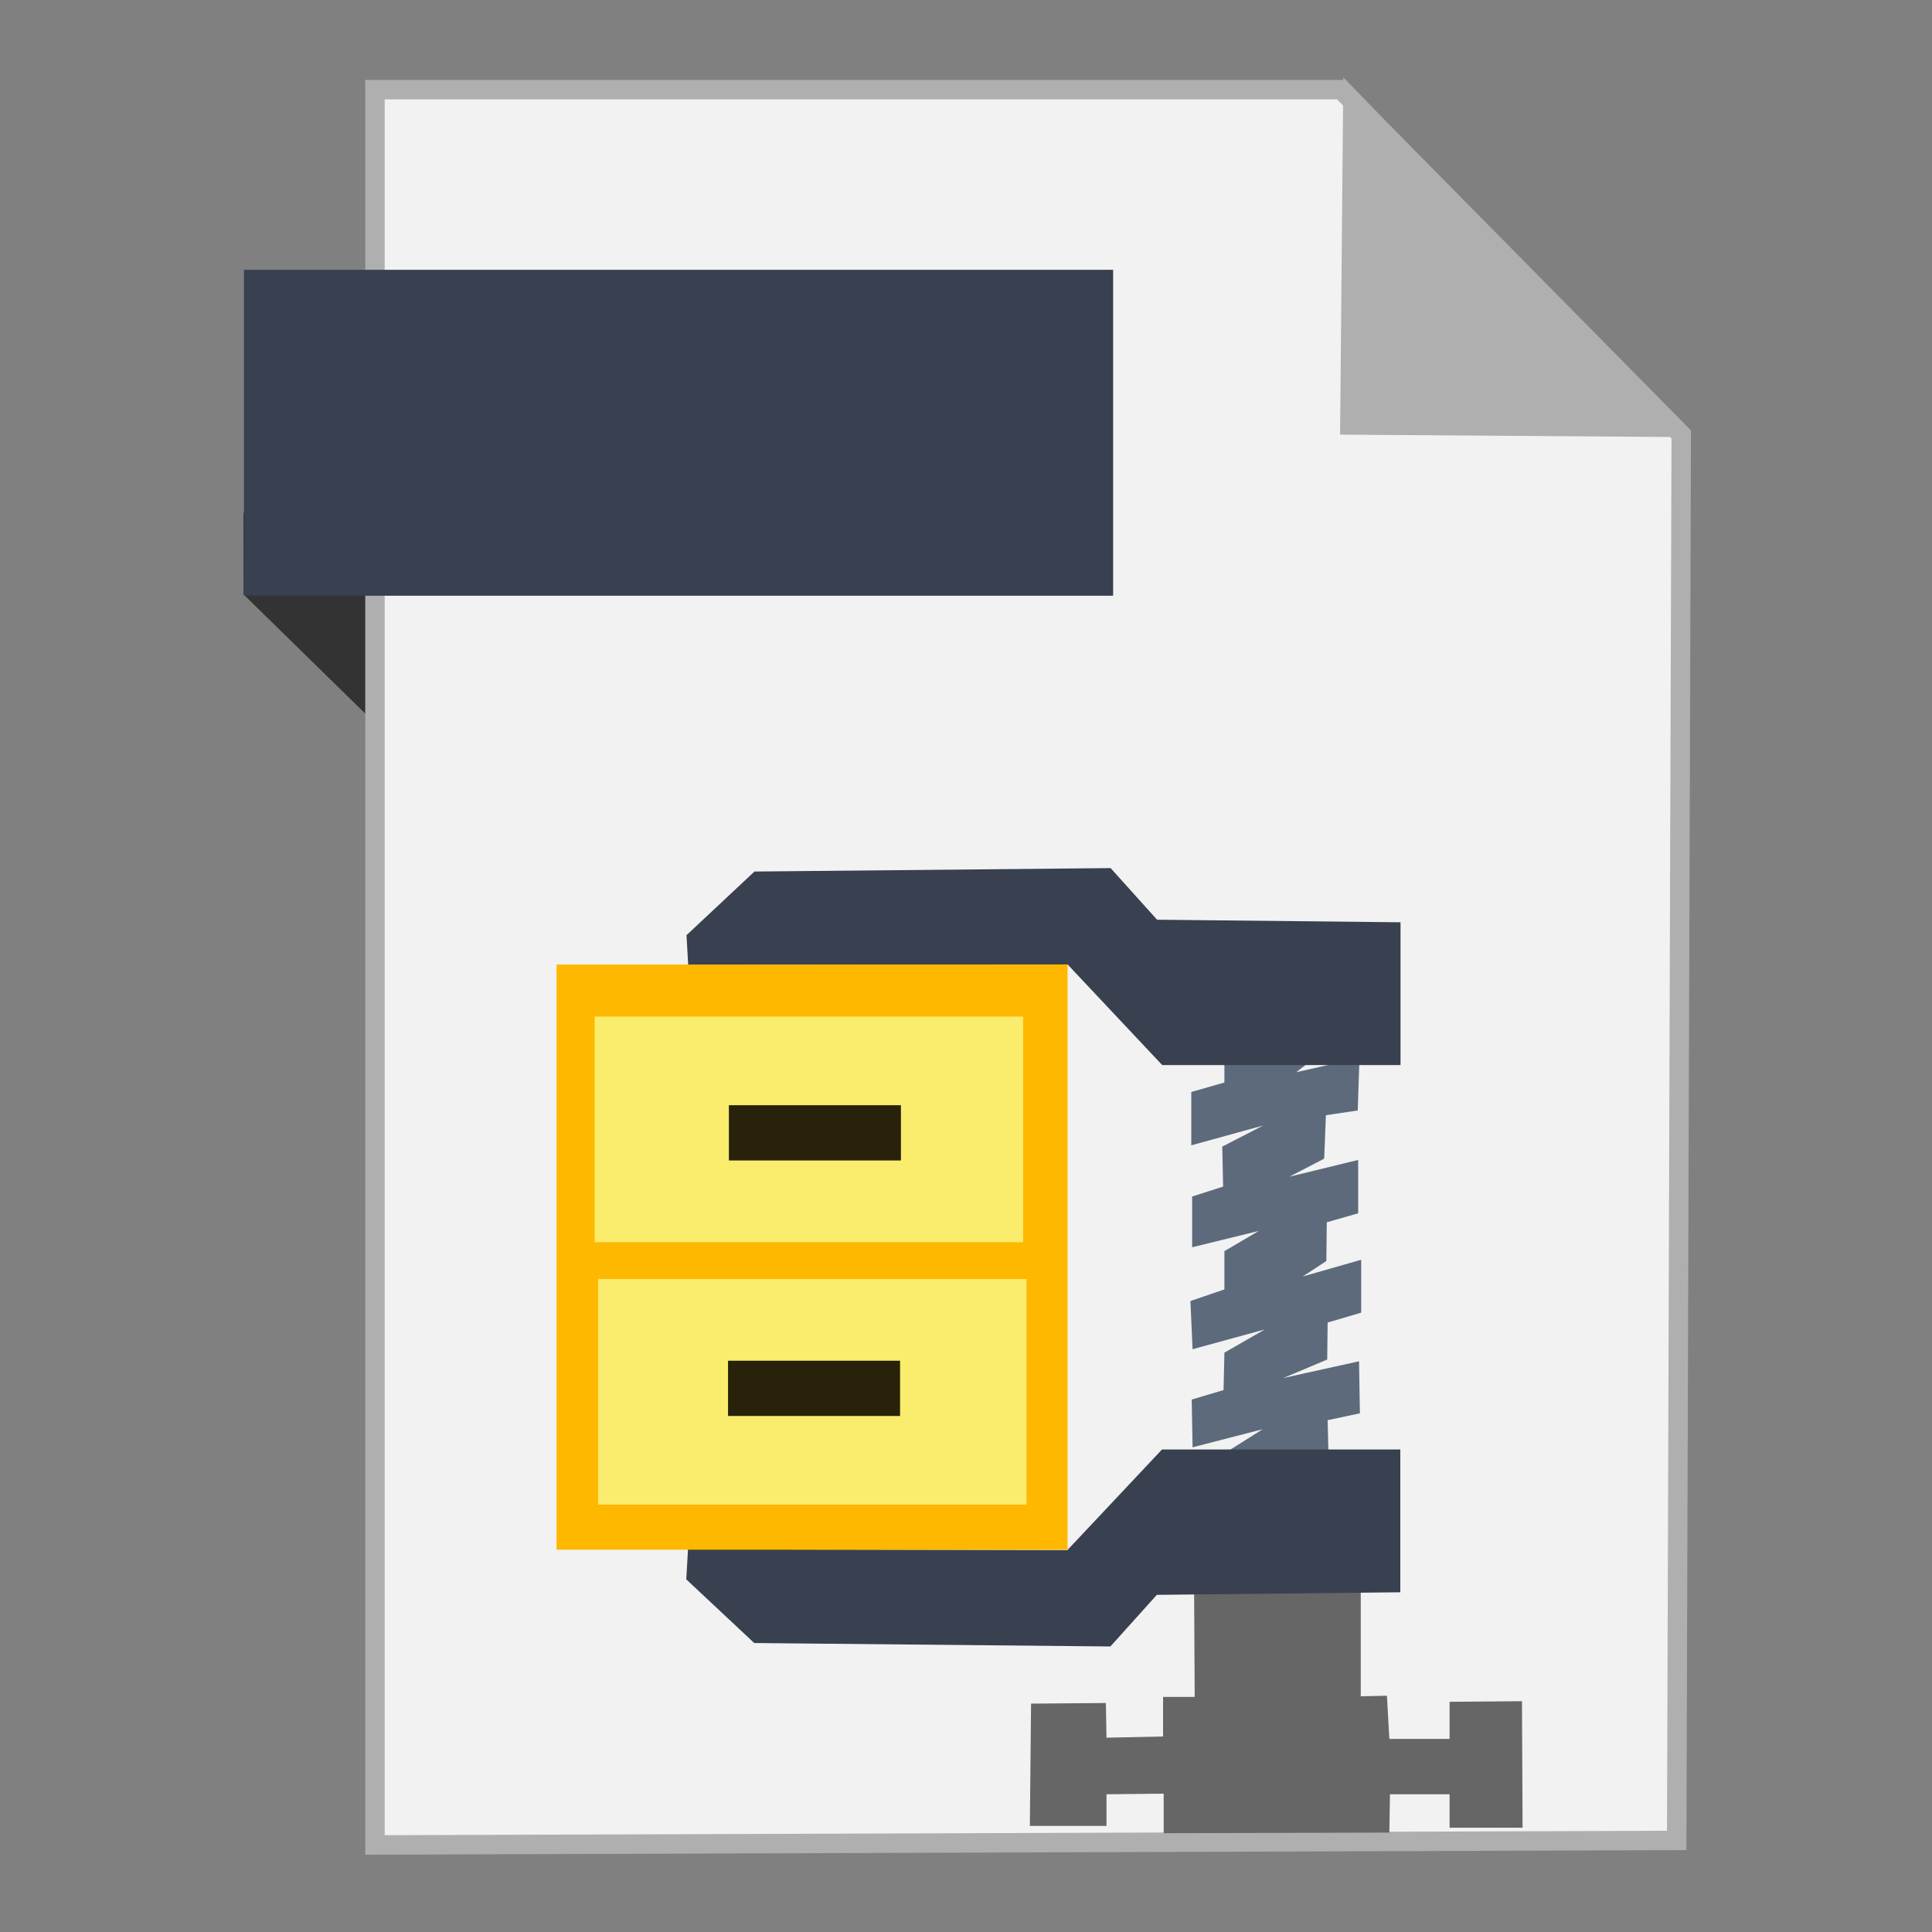 <?xml version="1.0" encoding="UTF-8" standalone="no"?>
<!-- Created with Inkscape (http://www.inkscape.org/) -->

<svg
   xmlns:dc="http://purl.org/dc/elements/1.1/"
   xmlns:cc="http://creativecommons.org/ns#"
   xmlns:rdf="http://www.w3.org/1999/02/22-rdf-syntax-ns#"
   xmlns:svg="http://www.w3.org/2000/svg"
   xmlns="http://www.w3.org/2000/svg"
   xmlns:sodipodi="http://sodipodi.sourceforge.net/DTD/sodipodi-0.dtd"
   xmlns:inkscape="http://www.inkscape.org/namespaces/inkscape"
   width="500"
   height="500"
   id="svg2"
   version="1.1"
   inkscape:version="0.91 r13725"
   sodipodi:docname="application-x-ar.svg">
  <rect width="100%" height="100%" fill="#808080" stroke="none"/>
  <defs
     id="defs4" />
  <sodipodi:namedview
     id="base"
     pagecolor="#ffffff"
     bordercolor="#666666"
     borderopacity="1.0"
     inkscape:pageopacity="0.0"
     inkscape:pageshadow="2"
     inkscape:zoom="0.60666665"
     inkscape:cx="-339.87835"
     inkscape:cy="189.76447"
     inkscape:document-units="px"
     inkscape:current-layer="layer1"
     showgrid="false"
     inkscape:window-width="1366"
     inkscape:window-height="711"
     inkscape:window-x="0"
     inkscape:window-y="0"
     inkscape:window-maximized="1" />
  <g
     inkscape:label="Layer 1"
     inkscape:groupmode="layer"
     id="layer1"
     transform="translate(0,-552.362)">
    <path
       style="fill:#333333;fill-rule:evenodd;stroke:none;stroke-width:1px;stroke-linecap:butt;stroke-linejoin:miter;stroke-opacity:1"
       d="M 63.039,706.212 116.261,758.311 114.601,685.269 63,685.024 Z"
       id="path4230"
       inkscape:connector-curvature="0"
       sodipodi:nodetypes="ccccc" />
    <path
       style="fill:#f2f2f2;fill-rule:evenodd;stroke:#afafaf;stroke-width:5.035;stroke-linecap:butt;stroke-linejoin:miter;stroke-miterlimit:4;stroke-dasharray:none;stroke-opacity:1"
       d="m 97.041,1029.836 336.888,-1.174 1.174,-363.887 -88.037,-89.211 -250.025,0 z"
       id="path3364"
       inkscape:connector-curvature="0" />
    <path
       style="fill:#afafaf;fill-opacity:1;fill-rule:evenodd;stroke:#afafaf;stroke-width:5.035;stroke-linecap:butt;stroke-linejoin:miter;stroke-miterlimit:4;stroke-dasharray:none;stroke-opacity:1"
       d="m 431.519,662.931 -82.164,-0.587 0.759,-83.804 z"
       id="path4166"
       inkscape:connector-curvature="0"
       sodipodi:nodetypes="cccc" />
    <rect
       style="fill:#394050;fill-opacity:1;stroke:none;stroke-width:5;stroke-miterlimit:4;stroke-dasharray:none;stroke-opacity:1"
       id="rect4228"
       width="224.936"
       height="84.351"
       x="63.14"
       y="622.187" />
    <path
       style="fill:#5d6a7b;stroke:none"
       d="m 306.856,824.613 10.019,3.451 0,4.453 -8.572,2.449 0,13.804 18.59,-5.121 -10.575,5.455 0.223,10.353 -8.015,2.56 0,13.136 17.255,-4.23 -8.906,5.232 0,9.908 -8.794,3.006 0.557,12.468 18.702,-5.121 -10.464,6.011 -0.223,9.685 -8.238,2.449 0.223,12.357 18.145,-4.675 -11.466,7.236 -0.334,4.008 28.943,0 -0.334,-13.581 8.349,-1.781 -0.223,-13.47 -19.592,4.341 11.355,-4.787 0.111,-9.574 8.683,-2.56 0,-13.692 -15.14,4.341 6.123,-4.008 0.111,-10.019 8.126,-2.338 0,-13.804 -17.811,4.341 9.017,-4.675 0.445,-11.243 8.238,-1.225 0.445,-13.581 -16.364,3.674 8.46,-6.568 0,-4.23 -36.29,1.002 z"
       id="path3941"
       inkscape:connector-curvature="0" />
    <path
       style="fill:#666666;stroke:none"
       d="m 309.028,963.19 0.157,28.338 -8.186,0 0,10.233 -14.641,0.315 -0.157,-8.974 -19.364,0.157 -0.315,31.644 19.836,0 0,-8.186 14.799,-0.157 0,10.233 58.407,-0.157 0.157,-9.918 15.428,0 0,8.659 18.892,0 -0.157,-32.746 -18.734,0.157 0,9.603 -15.586,0 -0.63,-11.178 -6.77,0.157 0,-28.495 z"
       id="path3943"
       inkscape:connector-curvature="0" />
    <path
       style="fill:#394050;stroke:none"
       d="m 178.053,953.308 -0.445,7.792 17.589,16.475 92.173,0.891 12.023,-13.358 63.007,-0.668 0,-36.958 -61.671,0 -24.49,26.049 z"
       id="path3921"
       inkscape:connector-curvature="0" />
    <path
       style="fill:#394050;stroke:none"
       d="m 178.11,802.181 -0.445,-7.792 17.589,-16.475 92.173,-0.891 12.023,13.358 63.007,0.668 0,36.958 -61.671,0 -24.49,-26.049 z"
       id="path3921-3"
       inkscape:connector-curvature="0" />
    <rect
       style="fill:#ffb800;fill-opacity:1;stroke:none"
       id="rect3945"
       width="132.242"
       height="151.448"
       x="144.041"
       y="801.981" />
    <rect
       style="fill:#faec6d;fill-opacity:1;stroke:none"
       id="rect3945-6"
       width="110.868"
       height="58.385"
       x="153.905"
       y="815.458" />
    <rect
       style="fill:#faec6d;fill-opacity:1;stroke:none"
       id="rect3945-6-7"
       width="110.868"
       height="58.385"
       x="154.796"
       y="883.364" />
    <rect
       style="fill:#28220b;fill-opacity:1;stroke:none"
       id="rect3945-6-7-5"
       width="44.521"
       height="14.302"
       x="188.637"
       y="838.39" />
    <rect
       style="fill:#28220b;fill-opacity:1;stroke:none"
       id="rect3945-6-7-5-3"
       width="44.521"
       height="14.302"
       x="188.415"
       y="904.514" />
  </g>
</svg>
